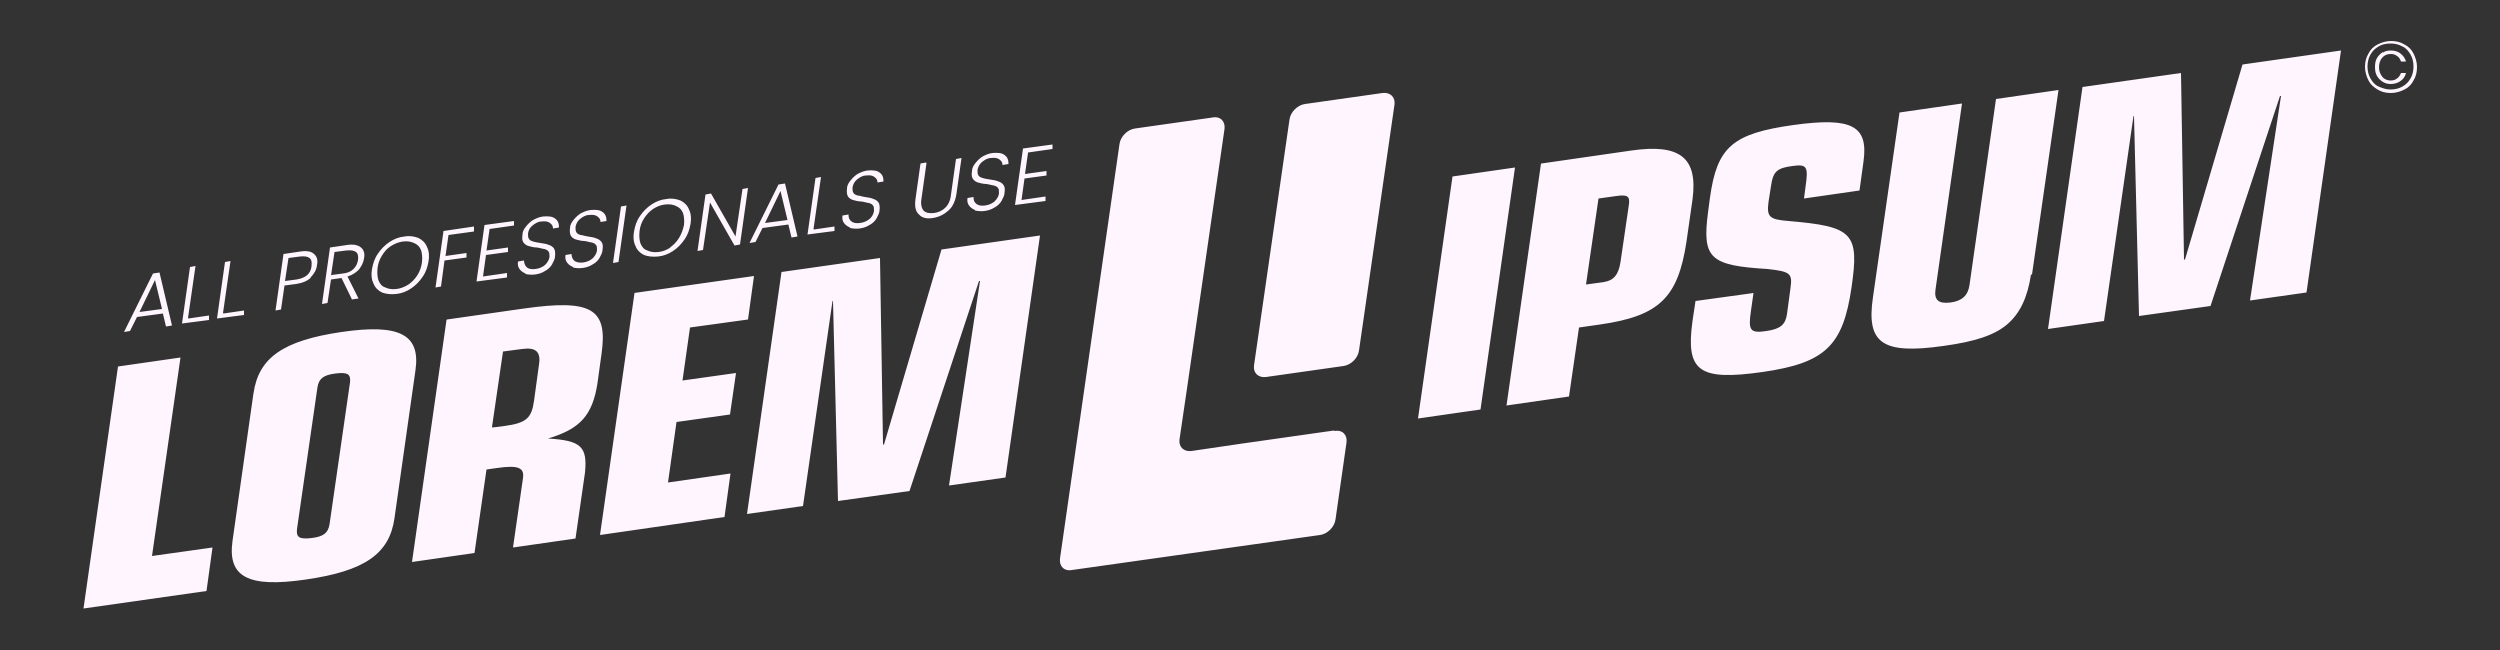 <svg xmlns="http://www.w3.org/2000/svg" version="1.1" viewBox="0 0 500 130">
  <rect x="0" y="0" width="500" height="130" fill="#333333" stroke="none"/>
  <defs>
    <style>
      .cls-1 {
        fill: #fff5ff;
        stroke-width: 0px;
      }
    </style>
  </defs>
  <path class="cls-1" d="M480.9,8.9c.8.4,1.4,1,1.8,1.8.4.8.7,1.7.7,2.7s-.2,1.9-.7,2.7c-.4.8-1,1.4-1.8,1.8s-1.7.7-2.7.7-1.9-.2-2.7-.7-1.4-1-1.8-1.8c-.4-.8-.7-1.7-.7-2.7s.2-1.9.7-2.7c.4-.8,1-1.4,1.8-1.8s1.7-.7,2.7-.7,1.9.2,2.7.7ZM475.7,9.3c-.7.4-1.2.9-1.6,1.6-.4.7-.6,1.5-.6,2.4s.2,1.7.6,2.4c.4.7.9,1.3,1.6,1.6s1.5.6,2.4.6,1.7-.2,2.4-.6,1.2-.9,1.6-1.6.6-1.5.6-2.4-.2-1.7-.6-2.4-.9-1.3-1.6-1.6c-.7-.4-1.5-.6-2.4-.6s-1.8.2-2.4.6ZM476.6,10.4c-.5.3-.9.7-1.2,1.2s-.4,1.1-.4,1.8.1,1.3.4,1.8.7.9,1.2,1.2c.5.3,1,.4,1.6.4s1.4-.2,1.9-.6c.6-.4.9-.9,1.1-1.6h-1c-.2.5-.4.8-.8,1.1s-.8.4-1.3.4-1.2-.2-1.6-.7-.7-1.1-.7-1.9.2-1.5.7-2c.4-.5,1-.7,1.6-.7s.9.1,1.3.4c.4.2.6.6.8,1.1h1c-.2-.7-.6-1.2-1.1-1.6-.5-.4-1.2-.6-1.9-.6s-1.1.1-1.6.4ZM23.6,73.3l12.5-1.8-5.7,39.7,12.1-1.7-1.2,8.7-24.6,3.5,6.9-48.4ZM50.7,78.7c1-7.2,6-10.6,17.6-12.3,11.6-1.7,15.8.5,14.8,7.6l-4.2,29.6c-1,7.2-6,10.6-17.7,12.3-11.6,1.7-15.7-.5-14.7-7.7l4.2-29.6ZM70,76.5c.2-1.7-.5-2.1-2.9-1.8-2.4.3-3.3,1-3.6,2.7l-4.1,28.4c-.2,1.7.5,2.1,3,1.8,2.3-.3,3.2-1,3.5-2.7l4.1-28.4ZM89.4,63.9l15.4-2.2c13.5-1.9,16.8,0,15.5,9.1l-.8,5.8c-1,6.5-3.5,9.2-9.9,11.1h0c6.6.4,7.9,1.6,7.4,6.8l-1.9,13.2-12.5,1.8,2-13.9c.3-2.1-1-2.6-5.2-2l-2.1.3-2.4,16.7-12.5,1.8,6.9-48.4ZM98.5,85.5l2.4-.3c4.3-.6,5.4-1.5,5.9-5l1-7.3c.4-2.5-.6-3.5-3.4-3.1l-3.8.5-2.2,15.1ZM126.8,58.6l24-3.4-1.2,8.7-11.6,1.6-1.5,10.6,10.7-1.5-1.2,8.3-10.7,1.5-1.7,12.1,12.5-1.8-1.2,8.7-24.9,3.6,6.9-48.4ZM166.7,60.2h-.2s-5.9,41-5.9,41l-11.2,1.6,6.9-48.4,19.7-2.8.6,37.3h.2s11.5-39,11.5-39l19.7-2.8-6.9,48.4-11.3,1.6,6.2-40.9h-.2s-13.9,42-13.9,42l-14.3,2-1-40ZM290.5,35.3l12.5-1.8-6.9,48.4-12.5,1.8,6.9-48.4ZM308.3,32.7l18-2.6c9.8-1.4,13.3,1.5,12.2,9.8l-1.2,8.4c-1.7,11.3-5.5,14.9-17.3,16.6l-4.2.6-2,13.8-12.5,1.8,6.9-48.4ZM320.8,56.4c1.9-.3,2.9-1.4,3.3-4l1.7-11.6c.2-1.6-.4-1.9-2.5-1.6l-3.6.5-2.5,17.2,3.7-.5ZM350.2,62.1c-.6,4-.2,4.6,3.1,4.1,2.8-.4,3.8-1.3,4.1-3.4l.7-5.2c.4-2.9,0-3.3-4.6-3.8-11.5-.7-13.1-2.1-11.9-11.3l.4-3c1.4-10.1,4.5-12.8,16.7-14.5,11.6-1.6,15,.1,14,7.3l-.8,5.8-11.1,1.6.3-2.3c.6-4.1.3-4.6-2.6-4.2-3.2.4-3.9,1.2-4.3,4l-.5,3.2c-.4,3,.2,3.5,4,3.8,12.9,1.1,14.2,2.4,12.6,13.3-1.7,11.7-5.3,15.1-17.8,16.9-12.7,1.8-15.4-.1-14-10.2l.6-4,11.6-1.6-.5,3.5ZM406.2,54.9c-.7,4.6-2.2,7.8-4.8,10-2.5,2.1-6.2,3.4-12.8,4.3-12.1,1.7-15.4-.5-14-9.8l5.3-36.9,12.5-1.8-5.3,37.2c-.3,2.1.6,2.9,3,2.6,2.3-.3,3.5-1.4,3.8-3.5l5.3-37.2,12.5-1.8-5.3,36.9ZM426.9,23.2h-.2s-5.9,41-5.9,41l-11.2,1.6,6.9-48.4,19.7-2.8.6,37.3h.2s11.5-39,11.5-39l19.7-2.8-6.9,48.4-11.3,1.6,6.2-40.9h-.2s-13.9,42-13.9,42l-14.3,2-1-40ZM278.9,20.9l-7.1,49.2c-.2,1.5-1.6,2.9-3.1,3.1l-15.5,2.2c-1.5.2-2.6-.8-2.4-2.3l7.1-49.2c.2-1.5,1.6-2.9,3.1-3.1l15.5-2.2c1.5-.2,2.6.8,2.4,2.3ZM266.8,86.1l-18.3,2.6-10.2,1.5c-1.5.2-2.6-.8-2.4-2.3l1.5-10.2,7.5-51.9c.2-1.5-.8-2.6-2.4-2.3l-15.5,2.2c-1.5.2-2.9,1.6-3.1,3.1l-11.9,82.9c-.2,1.5.8,2.6,2.4,2.3l49.6-7c1.5-.2,2.9-1.6,3.1-3.1l2.2-15.4c.2-1.5-.8-2.6-2.4-2.3ZM32.6,62.7l-5.2.7-1.4,2.8-1.2.2,5.8-11.7,1.3-.2,2.5,10.6-1.2.2-.6-2.5ZM32.4,61.8l-1.4-5.8-3.1,6.4,4.5-.6ZM37.7,63.7l4.1-.6v.9c-.1,0-5.4.7-5.4.7l1.6-11.3,1.1-.2-1.5,10.4ZM44.7,62.7l4.1-.6v.9c-.1,0-5.4.7-5.4.7l1.6-11.3,1.1-.2-1.5,10.4ZM62.2,55.5c-.7.7-1.7,1.1-3,1.3l-2.3.3-.7,4.8-1.1.2,1.6-11.3,3.4-.5c1.3-.2,2.2,0,2.7.5.6.5.8,1.2.6,2.2-.1,1-.6,1.8-1.3,2.5ZM62.3,53.2c.1-.8,0-1.3-.4-1.6-.4-.3-1-.4-1.9-.3l-2.3.3-.7,4.6,2.3-.3c1.8-.3,2.8-1.1,3-2.6ZM70.4,59.9l-2.1-4.3-2.1.3-.7,4.7-1.1.2,1.6-11.3,3.4-.5c1.3-.2,2.2,0,2.8.5.6.5.8,1.3.6,2.2-.1.8-.5,1.5-1,2.2-.6.6-1.3,1.1-2.3,1.4l2.2,4.4-1.4.2ZM66.3,55l2.3-.3c.9-.1,1.6-.4,2.1-.9.5-.5.8-1.1.9-1.8.1-.7,0-1.3-.4-1.6s-1-.4-2-.3l-2.3.3-.7,4.7ZM76.4,58.5c-.8-.4-1.4-1-1.7-1.8-.4-.8-.5-1.8-.3-2.9.2-1.1.5-2.1,1.2-3.1.6-.9,1.4-1.7,2.3-2.3.9-.6,1.9-1,3-1.1,1.1-.2,2,0,2.8.3.8.4,1.4,1,1.7,1.8.4.8.5,1.8.3,2.9-.2,1.1-.5,2.1-1.2,3.1-.6.9-1.4,1.7-2.3,2.3-.9.6-1.9,1-3,1.1-1.1.1-2,0-2.8-.3ZM81.7,56.9c.7-.5,1.3-1.1,1.8-1.9.5-.8.8-1.7.9-2.6.1-1,0-1.8-.2-2.4-.3-.7-.7-1.1-1.4-1.4s-1.3-.4-2.2-.3c-.8.1-1.6.4-2.4.9s-1.3,1.1-1.8,1.9c-.5.8-.8,1.6-.9,2.6-.1,1,0,1.8.2,2.4.3.7.7,1.2,1.4,1.4.6.3,1.3.4,2.2.3.8-.1,1.6-.4,2.4-.9ZM94.8,45.4v.9c-.1,0-5.1.7-5.1.7l-.6,4.2,4.2-.6v.9c-.1,0-4.4.6-4.4.6l-.7,5.2-1.1.2,1.6-11.3,6.1-.9ZM97.9,45.9l-.6,4.2,4.3-.6v.9c-.1,0-4.4.6-4.4.6l-.6,4.3,4.8-.7v.9c-.1,0-6.1.8-6.1.8l1.6-11.3,5.9-.8v.9c-.1,0-4.9.7-4.9.7ZM105.1,54.7c-.5-.2-.9-.5-1.2-.9-.3-.4-.4-.9-.3-1.5l1.2-.2c0,.5.2,1,.5,1.3.4.4,1,.5,1.8.4.8-.1,1.4-.4,1.9-.8.5-.5.8-1,.9-1.6,0-.5,0-.9-.2-1.1-.2-.3-.5-.4-.8-.5-.3,0-.8-.2-1.5-.3-.7,0-1.3-.2-1.7-.3s-.8-.4-1-.7c-.3-.4-.3-.9-.2-1.6,0-.6.3-1.1.7-1.6.4-.5.8-.9,1.4-1.3.6-.3,1.2-.6,2-.7,1.1-.1,1.9,0,2.4.4.6.4.8,1,.8,1.8l-1.2.2c0-.5-.2-.8-.6-1.1-.4-.3-.9-.4-1.7-.3-.7,0-1.3.4-1.8.8-.5.4-.8.9-.9,1.6,0,.5,0,.8.2,1.1.2.3.5.4.8.5s.8.2,1.5.3c.7.1,1.3.2,1.7.4.4.1.8.4,1,.7s.3.9.2,1.6c0,.5-.3,1-.6,1.6-.3.5-.8,1-1.4,1.3-.6.4-1.3.6-2,.7-.8.1-1.4,0-1.9-.1ZM114.6,53.4c-.5-.2-.9-.5-1.2-.9s-.4-.9-.3-1.5l1.2-.2c0,.5.2,1,.5,1.3s1,.5,1.8.4c.8-.1,1.4-.4,1.9-.8.5-.5.8-1,.9-1.6,0-.5,0-.9-.2-1.1-.2-.3-.5-.4-.8-.5-.3,0-.8-.2-1.5-.3-.7,0-1.3-.2-1.7-.3s-.8-.4-1-.7-.3-.9-.2-1.6c0-.6.3-1.1.7-1.6.4-.5.8-.9,1.4-1.3.6-.3,1.2-.6,2-.7,1.1-.1,1.9,0,2.4.4.6.4.8,1,.8,1.8l-1.2.2c0-.5-.2-.8-.6-1.1-.4-.3-.9-.4-1.7-.3-.7,0-1.3.4-1.8.8-.5.4-.8,1-.9,1.6,0,.5,0,.8.2,1.1.2.3.5.4.8.5.4,0,.8.2,1.5.3.7.1,1.3.2,1.7.4.4.1.8.4,1,.7.3.4.3.9.2,1.6,0,.5-.3,1-.6,1.6-.3.5-.8,1-1.4,1.3-.6.4-1.3.6-2,.7-.8.1-1.4,0-1.9-.1ZM125.3,41.1l-1.6,11.3-1.1.2,1.6-11.3,1.1-.2ZM128.8,51c-.8-.4-1.4-1-1.7-1.8-.4-.8-.5-1.8-.3-2.9.2-1.1.5-2.1,1.2-3.1.6-.9,1.4-1.7,2.3-2.3.9-.6,1.9-1,3-1.1,1.1-.2,2,0,2.8.3.8.4,1.4,1,1.7,1.8.4.8.5,1.8.3,2.9-.2,1.1-.5,2.1-1.2,3.1s-1.4,1.7-2.3,2.3c-.9.6-1.9,1-3,1.1-1.1.1-2,0-2.8-.3ZM134,49.5c.7-.5,1.3-1.1,1.8-1.9.5-.8.8-1.7,1-2.6.1-1,0-1.8-.2-2.4-.3-.7-.7-1.1-1.4-1.4-.6-.3-1.3-.4-2.2-.3s-1.6.4-2.4.9c-.7.5-1.3,1.1-1.8,1.9-.5.8-.8,1.6-.9,2.6-.1,1,0,1.8.2,2.4.3.7.7,1.2,1.4,1.4.6.3,1.3.4,2.2.3s1.6-.4,2.4-.9ZM148,48.9l-1.1.2-4.9-8.6-1.4,9.5-1.1.2,1.6-11.3,1.1-.2,4.9,8.6,1.4-9.5,1.1-.2-1.6,11.3ZM157.7,44.9l-5.2.7-1.4,2.8-1.2.2,5.8-11.7,1.3-.2,2.5,10.6-1.2.2-.6-2.5ZM157.5,44l-1.4-5.8-3.1,6.4,4.5-.6ZM162.8,45.9l4.1-.6v.9c-.1,0-5.4.7-5.4.7l1.6-11.3,1.1-.2-1.5,10.4ZM170,45.5c-.5-.2-.9-.5-1.2-.9s-.4-.9-.3-1.5l1.2-.2c0,.5.1,1,.5,1.3.4.4,1,.5,1.8.4.8-.1,1.4-.4,1.9-.8s.8-1,.9-1.6c0-.5,0-.9-.2-1.1-.2-.3-.5-.4-.8-.5-.3,0-.8-.2-1.5-.3-.7,0-1.3-.2-1.7-.3s-.8-.4-1-.7-.3-.9-.2-1.6c0-.6.3-1.1.7-1.6.4-.5.8-.9,1.4-1.3.6-.3,1.2-.6,2-.7,1.1-.1,1.9,0,2.4.4.6.4.8,1,.8,1.8l-1.2.2c0-.5-.2-.8-.6-1.1-.4-.3-.9-.4-1.7-.3-.7,0-1.3.4-1.8.8-.5.4-.8,1-.9,1.6,0,.5,0,.8.2,1.1.2.3.5.4.8.5.4,0,.8.2,1.5.3.7.1,1.3.2,1.7.4.4.1.8.4,1,.7s.3.9.2,1.6c0,.5-.3,1-.6,1.6-.3.5-.8,1-1.4,1.3-.6.4-1.3.6-2,.7-.7.1-1.4,0-1.9-.1ZM185.3,32.6l-1,7.1c-.2,1.1,0,1.9.4,2.4.5.5,1.2.6,2.1.5.9-.1,1.7-.5,2.3-1.1.6-.6,1-1.5,1.1-2.6l1-7.1,1.1-.2-1,7.1c-.2,1.4-.7,2.6-1.6,3.4-.9.8-1.9,1.3-3.1,1.5s-2.2,0-2.8-.7c-.7-.6-.9-1.6-.7-3.1l1-7.1,1.1-.2ZM195,42c-.5-.2-.9-.5-1.2-.9-.3-.4-.4-.9-.3-1.5l1.2-.2c0,.5.1,1,.5,1.3.4.4,1,.5,1.8.4.8-.1,1.4-.4,1.9-.8.5-.5.8-1,.9-1.6,0-.5,0-.9-.2-1.1-.2-.3-.5-.4-.8-.5-.3,0-.8-.2-1.5-.3-.7,0-1.3-.2-1.7-.3-.4-.1-.8-.4-1-.7-.3-.4-.3-.9-.2-1.6,0-.6.3-1.1.7-1.6.4-.5.8-.9,1.4-1.3.6-.3,1.2-.6,2-.7,1.1-.1,1.9,0,2.4.4.6.4.8,1,.8,1.8l-1.2.2c0-.5-.2-.8-.6-1.1-.4-.3-.9-.4-1.7-.3-.7,0-1.3.4-1.8.8s-.8,1-.9,1.6c0,.5,0,.8.2,1.1.2.3.5.4.8.5s.8.2,1.5.3c.7.1,1.3.2,1.7.4.4.1.8.4,1,.7.3.4.3.9.2,1.6,0,.5-.3,1-.6,1.6-.3.5-.8,1-1.4,1.3-.6.4-1.3.6-2,.7-.7.1-1.4,0-1.9-.1ZM205.6,30.6l-.6,4.2,4.3-.6v.9c-.1,0-4.4.6-4.4.6l-.6,4.3,4.8-.7v.9c-.1,0-6.1.8-6.1.8l1.6-11.3,5.9-.8v.9c-.1,0-4.9.7-4.9.7Z"/>
</svg>